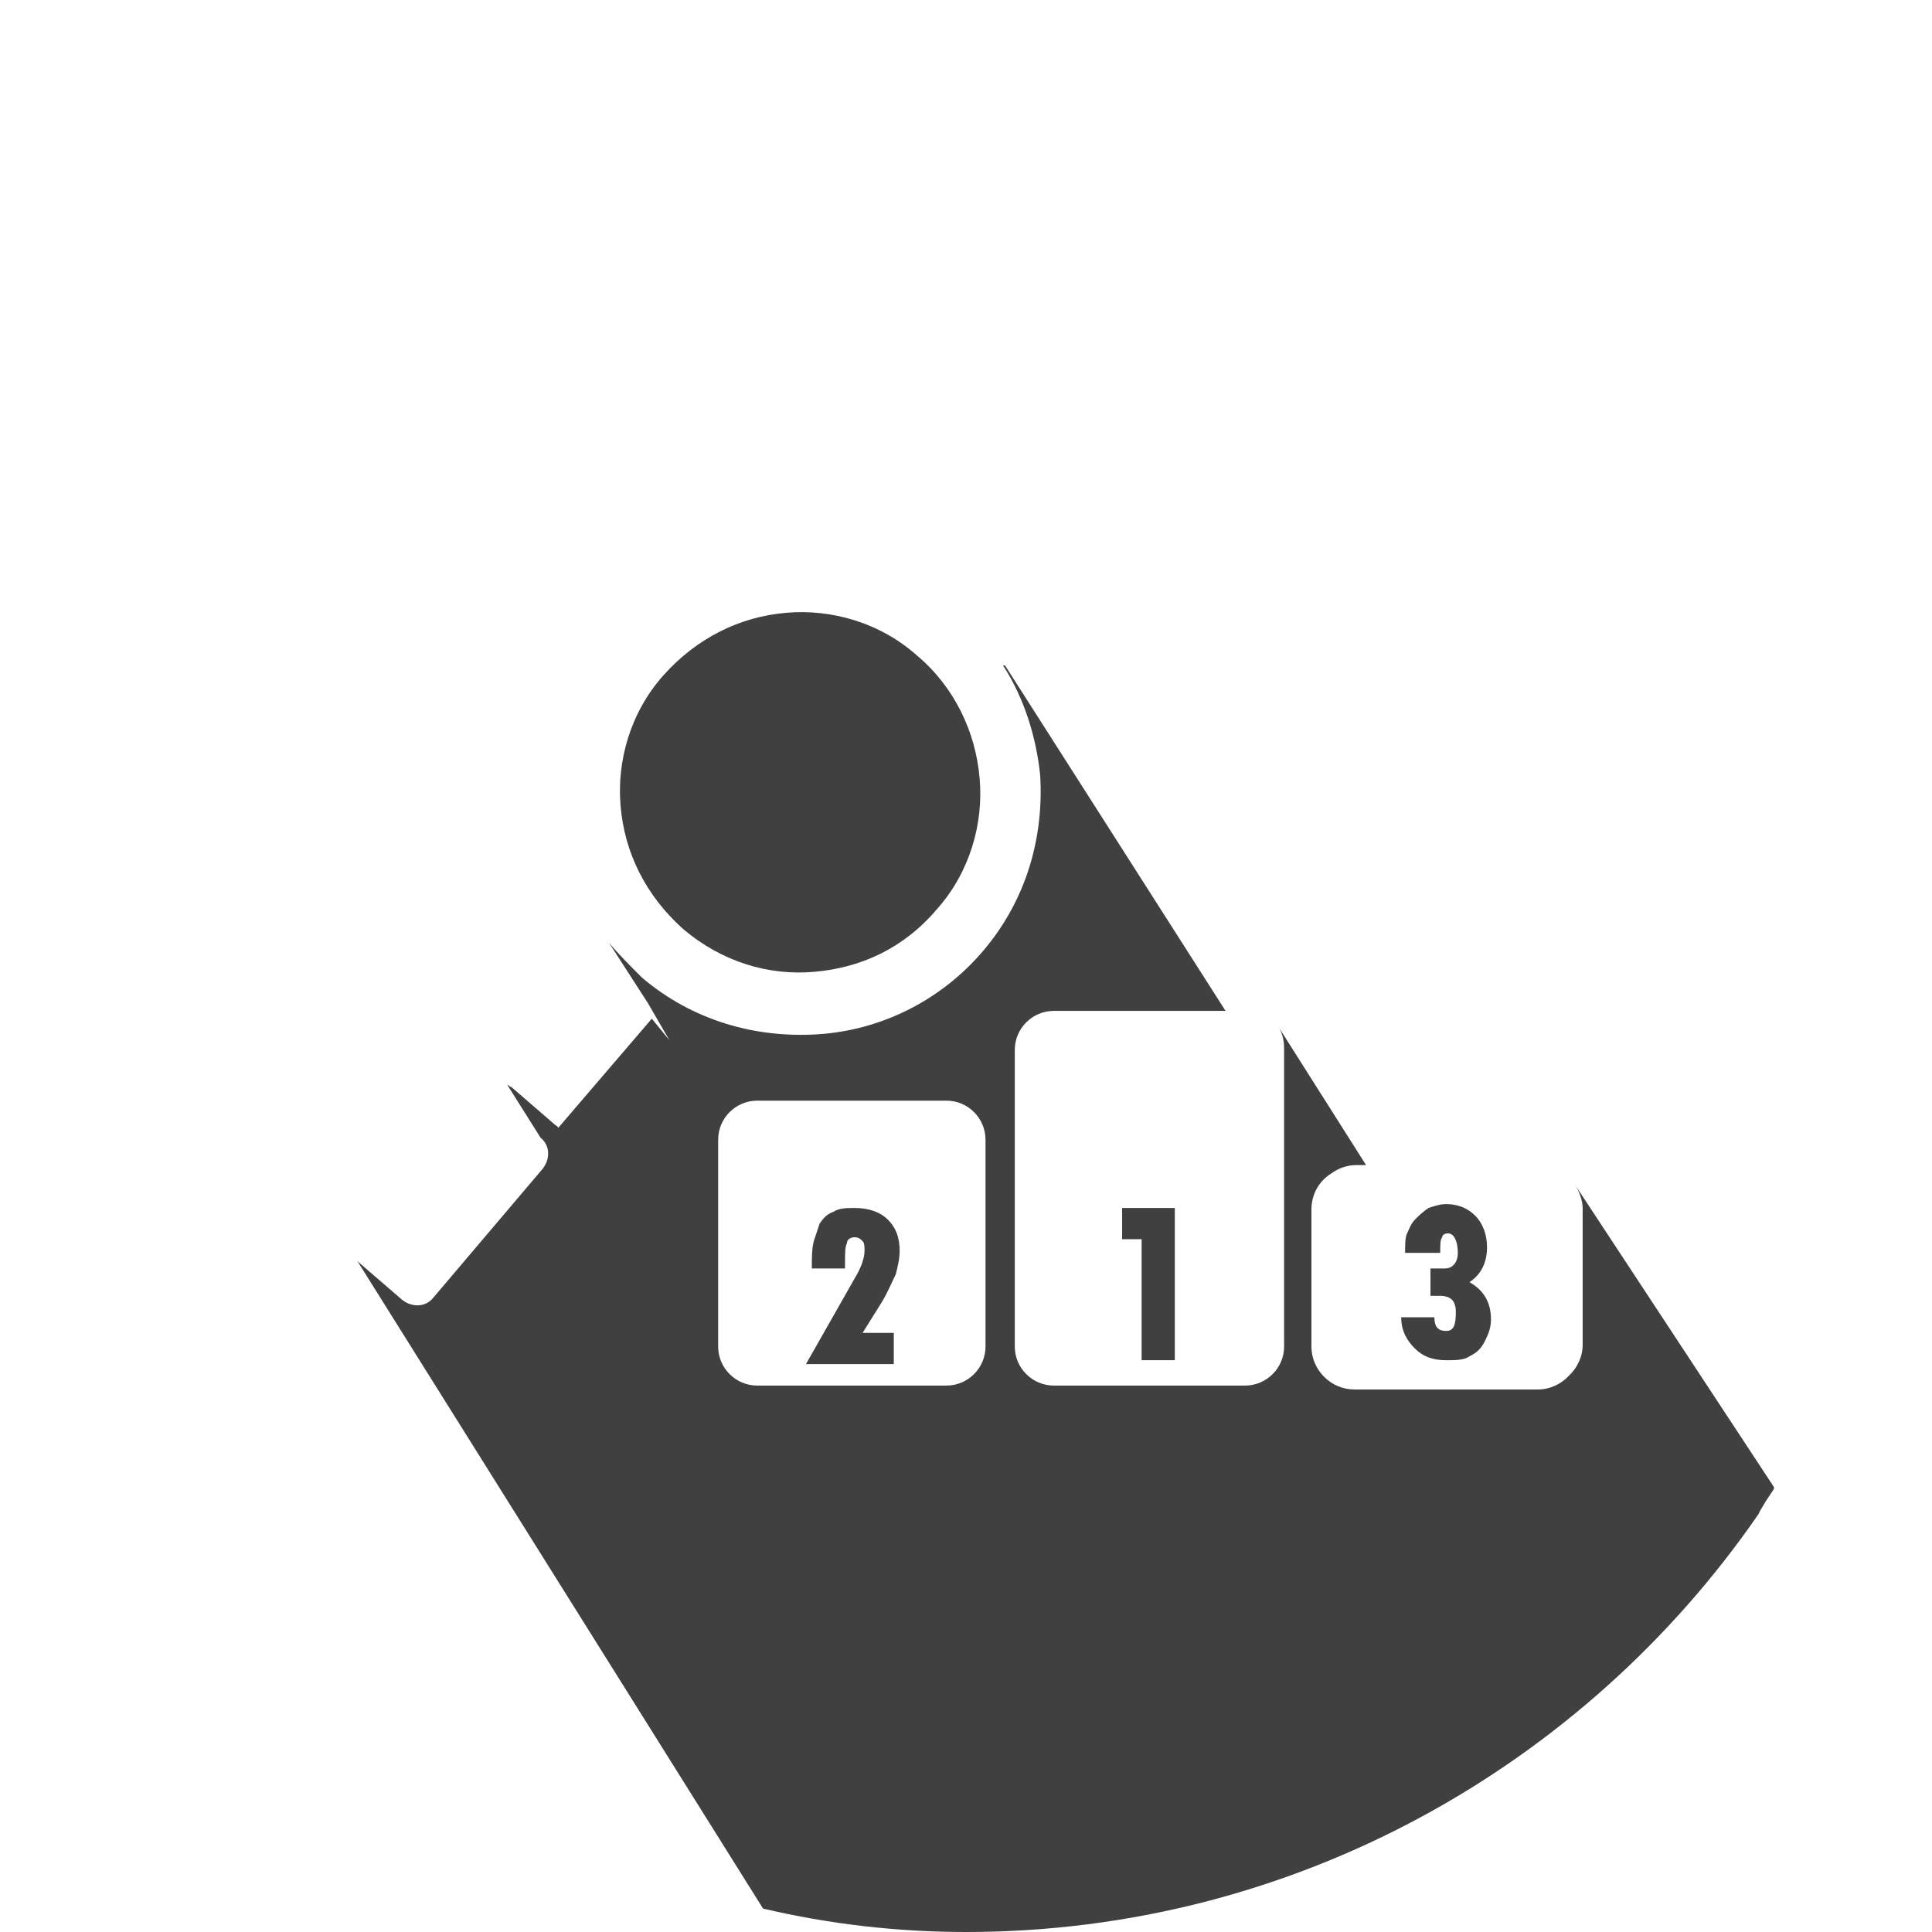 <?xml version="1.0" encoding="utf-8"?>
<!-- Generator: Adobe Illustrator 16.0.0, SVG Export Plug-In . SVG Version: 6.00 Build 0)  -->
<!DOCTYPE svg PUBLIC "-//W3C//DTD SVG 1.1//EN" "http://www.w3.org/Graphics/SVG/1.1/DTD/svg11.dtd">
<svg version="1.1" id="Layer_1" xmlns="http://www.w3.org/2000/svg" xmlns:xlink="http://www.w3.org/1999/xlink" x="0px" y="0px"
	 width="99px" height="99px" viewBox="0 0 99 99" enable-background="new 0 0 99 99" xml:space="preserve">
<g>
	<polygon fill="#404041" points="60.2,69.7 60.2,61.9 57.5,61.9 57.5,63.5 58.5,63.5 58.5,69.7 	"/>
	<path fill="#404041" d="M43.8,61.9c-0.4,0-0.8,0-1.1,0.199C42.4,62.2,42.2,62.4,42,62.7c-0.1,0.3-0.2,0.6-0.3,0.899
		C41.6,64,41.6,64.4,41.6,65h1.7v-0.2c0-0.6,0-0.899,0.1-1.1c0-0.2,0.2-0.3,0.4-0.3c0.2,0,0.3,0.1,0.4,0.199
		c0.1,0.101,0.1,0.301,0.1,0.5c0,0.4-0.2,0.9-0.5,1.4l-2.5,4.4h4.5V68.3h-1.6l1-1.6c0.3-0.5,0.5-1,0.7-1.4
		c0.1-0.399,0.2-0.8,0.2-1.2c0-0.699-0.2-1.199-0.6-1.6S44.5,61.9,43.8,61.9z"/>
	<path fill="#404041" d="M74.1,68.2c-0.399,0-0.6-0.2-0.6-0.7h-1.7c0,0.7,0.3,1.2,0.7,1.6c0.4,0.4,0.9,0.601,1.6,0.601
		c0.5,0,0.9,0,1.2-0.2c0.4-0.2,0.601-0.4,0.8-0.8C76.3,68.3,76.4,68,76.4,67.6c0-0.899-0.4-1.5-1.101-1.899c0.601-0.4,0.9-1,0.9-1.8
		c0-0.601-0.2-1.2-0.601-1.601C75.2,61.9,74.7,61.7,74.1,61.7c-0.3,0-0.6,0.1-0.899,0.2c-0.3,0.199-0.5,0.399-0.7,0.6
		s-0.3,0.5-0.4,0.7c-0.1,0.2-0.1,0.6-0.1,1h1.7h0.1V64.1c0-0.3,0-0.6,0.101-0.699c0-0.101,0.1-0.2,0.3-0.2c0.3,0,0.5,0.399,0.5,1
		c0,0.3-0.101,0.5-0.2,0.6C74.4,64.9,74.3,65,74,65h-0.7v1.4h0.5c0.3,0,0.5,0.1,0.601,0.199C74.5,66.7,74.6,66.9,74.6,67.2
		C74.6,67.9,74.5,68.2,74.1,68.2z"/>
	<path fill="#404041" d="M35,47.6c2,1.7,4.4,2.4,6.7,2.2c2.4-0.2,4.6-1.2,6.3-3.2c1.7-1.9,2.4-4.4,2.2-6.7c-0.2-2.4-1.3-4.7-3.2-6.3
		c-1.9-1.7-4.4-2.4-6.7-2.2c-2.4,0.2-4.6,1.3-6.3,3.2s-2.4,4.4-2.2,6.7C32,43.7,33.1,45.9,35,47.6z"/>
	<path fill="#404041" d="M80.7,60.7c0.2,0.3,0.399,0.8,0.399,1.2v7c0,0.624-0.274,1.189-0.702,1.593
		C79.993,70.924,79.426,71.2,78.8,71.2H69.4c-1.2,0-2.2-1-2.2-2.2v-7c0-0.825,0.404-1.486,1.006-1.861
		c0.365-0.271,0.812-0.438,1.294-0.438H70L65.5,52.6c0.2,0.301,0.3,0.7,0.3,1.101V69c0,1.1-0.899,2-2,2h-0.1H54c-1.1,0-2-0.9-2-2
		V53.8c0-1.1,0.9-2,2-2h8.8L51.5,34.1h-0.1c1.1,1.7,1.699,3.7,1.899,5.6c0.2,3.2-0.7,6.4-2.899,9c-2.2,2.6-5.3,4.1-8.5,4.3
		c-3.2,0.2-6.4-0.7-9-2.9c-0.6-0.6-1.2-1.2-1.7-1.8l2,3.101l1.1,1.899l-0.9-1.1l-4.8,5.6c0-0.1-0.1-0.1-0.2-0.2L26.2,55.7
		c-0.1,0-0.1-0.101-0.2-0.101l1.7,2.7c0.5,0.4,0.5,1.101,0.1,1.601l-5.6,6.6c-0.4,0.5-1.1,0.5-1.6,0.1L18.4,64.7c0,0,0,0-0.1-0.101
		l20.8,33.2C42.5,98.6,46,99,49.5,99c16.8,0,31.7-8.5,40.6-21.4L90.2,77.4l0.3-0.5l0.4-0.601v-0.1L80.7,60.7z M50.5,69
		c0,1.1-0.9,2-2,2h-9.7c-1.1,0-2-0.9-2-2V58.4c0-1.101,0.9-2,2-2h9.7c1.1,0,2,0.899,2,2V69z"/>
</g>
</svg>
